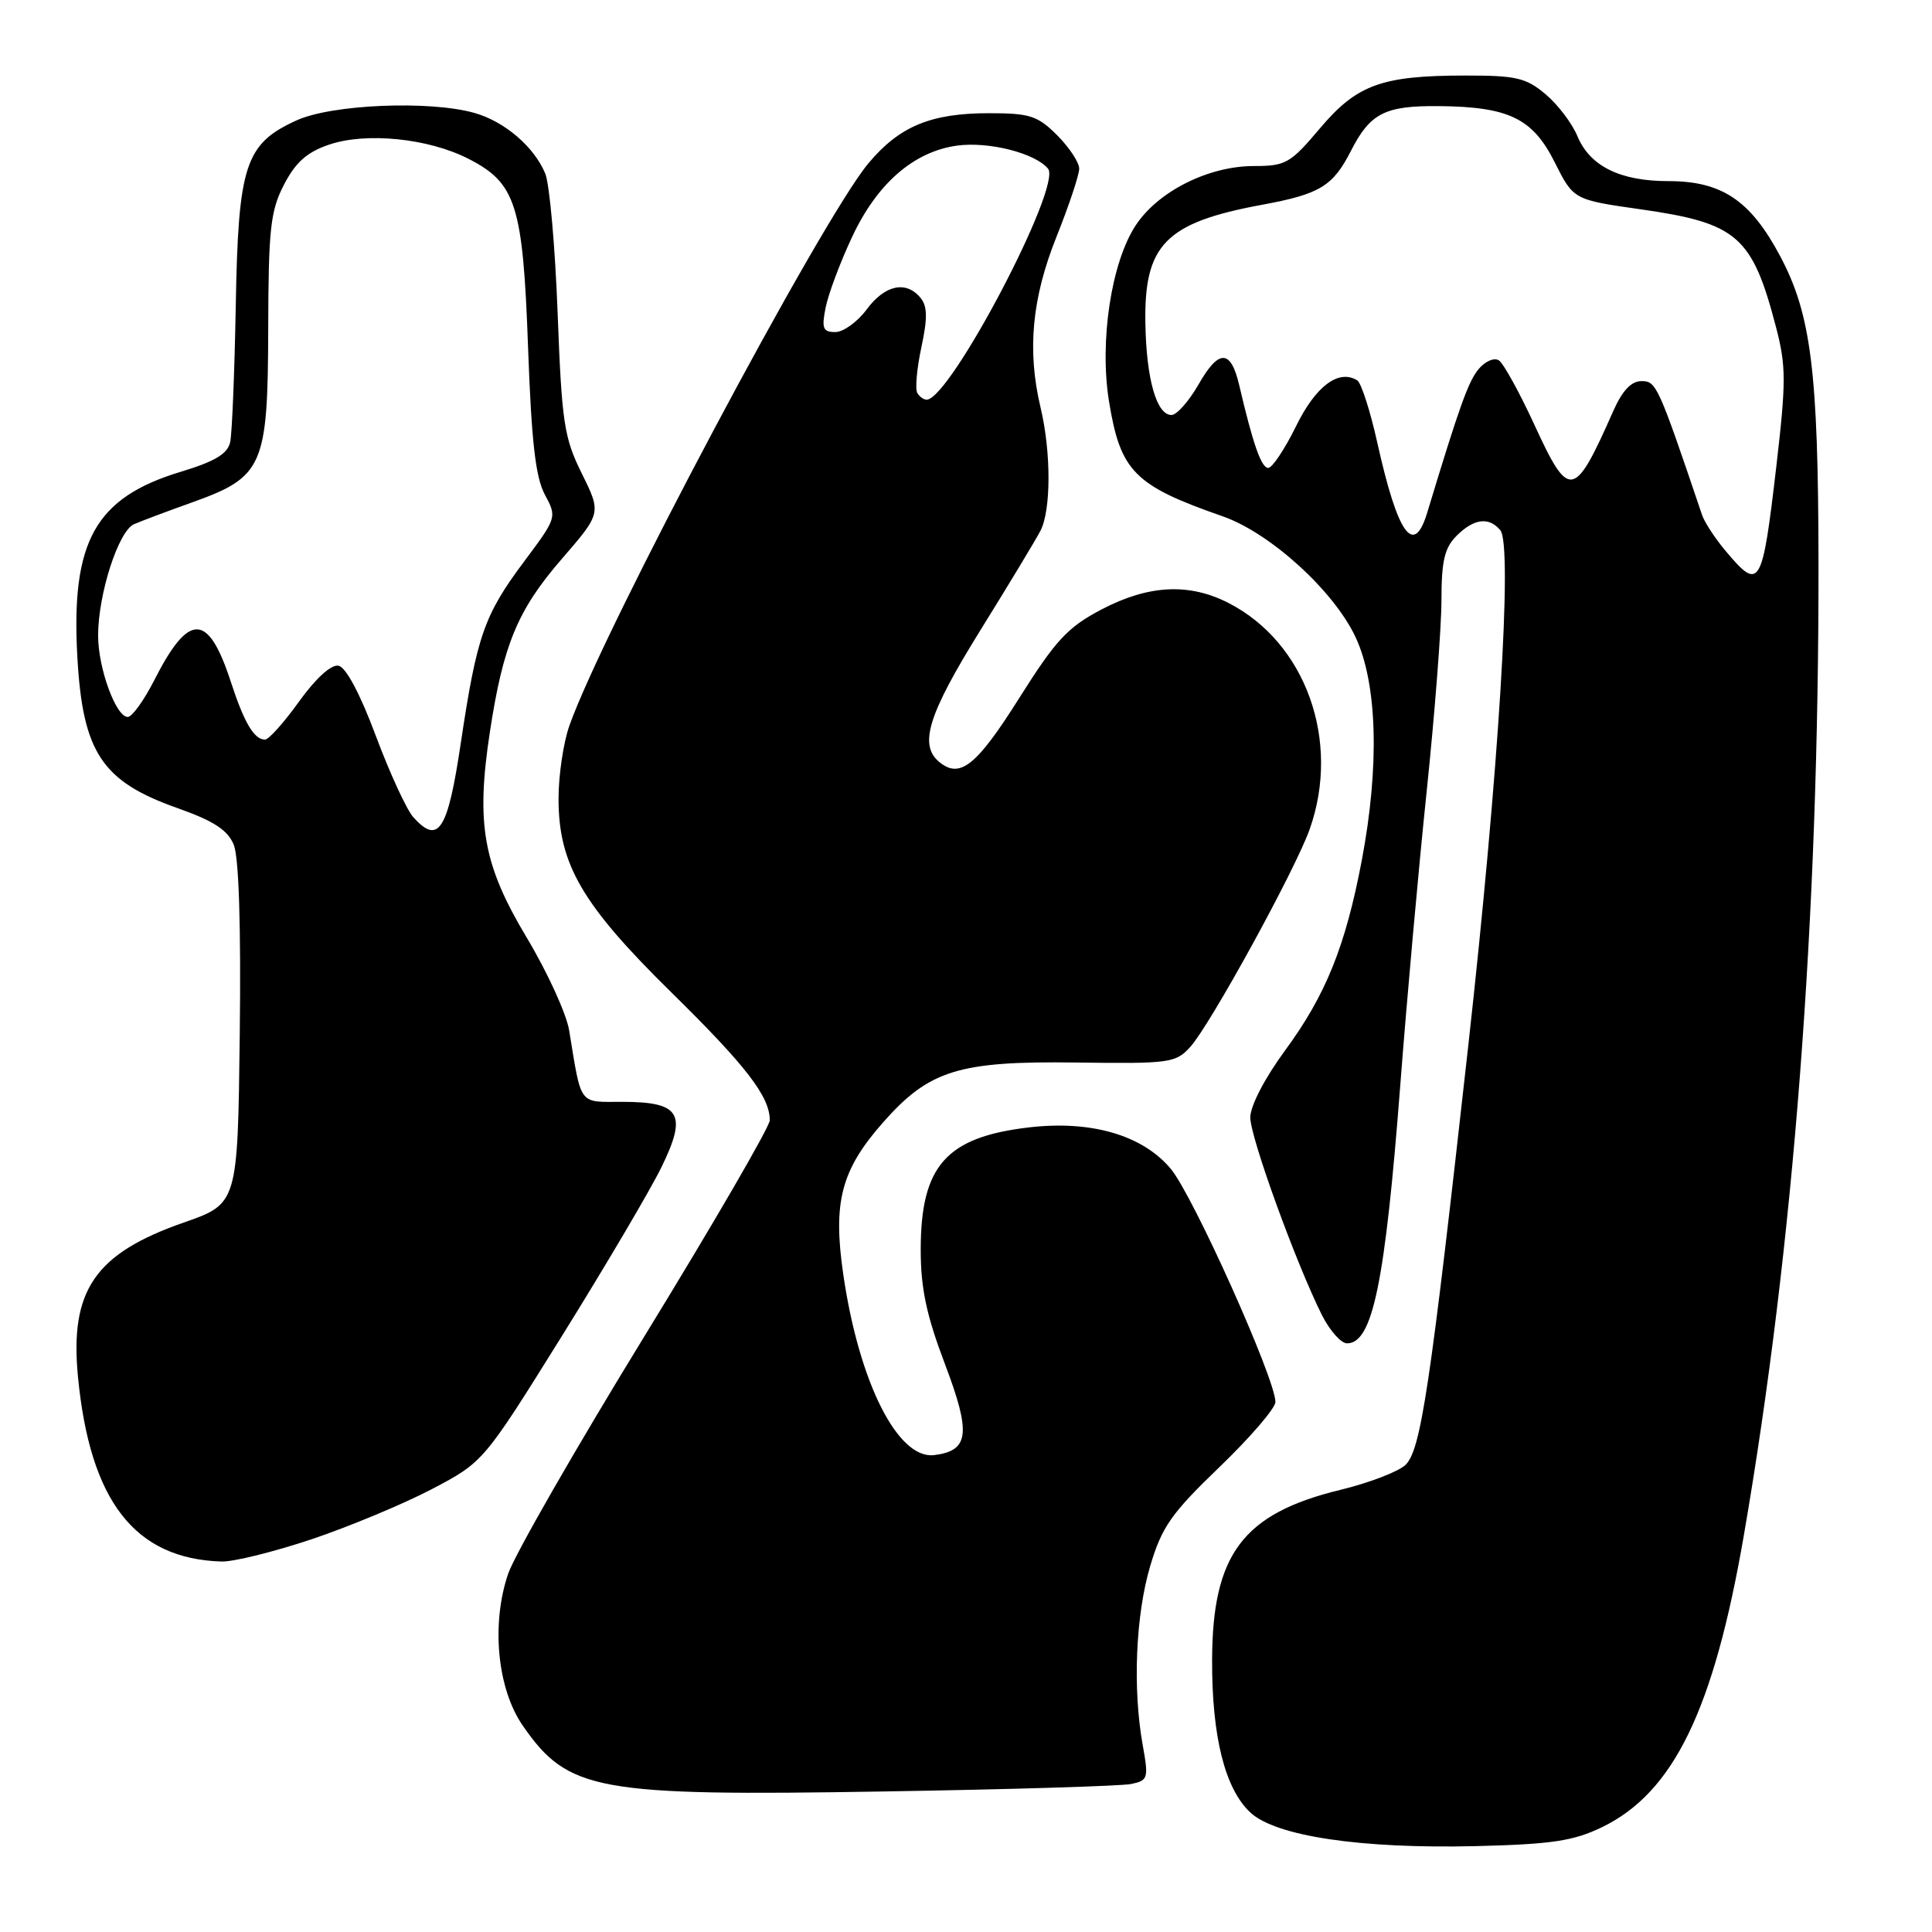 <?xml version="1.0" encoding="UTF-8" standalone="no"?>
<!DOCTYPE svg PUBLIC "-//W3C//DTD SVG 1.1//EN" "http://www.w3.org/Graphics/SVG/1.1/DTD/svg11.dtd" >
<svg xmlns="http://www.w3.org/2000/svg" xmlns:xlink="http://www.w3.org/1999/xlink" version="1.1" viewBox="0 0 256 256">
 <g >
 <path fill="currentColor"
d=" M 212.28 242.11 C 221.75 237.52 227.07 226.58 231.06 203.49 C 237.68 165.13 241.02 121.68 240.96 74.50 C 240.93 49.18 239.98 41.63 235.87 33.92 C 231.95 26.55 228.15 24.00 221.08 24.00 C 214.66 24.00 210.67 22.02 209.01 18.03 C 208.31 16.34 206.41 13.84 204.79 12.48 C 202.22 10.31 200.89 10.00 194.17 10.01 C 183.06 10.01 179.79 11.21 174.87 17.04 C 170.99 21.64 170.36 22.00 166.16 22.00 C 160.13 22.00 153.45 25.35 150.48 29.87 C 147.25 34.79 145.67 45.19 146.94 53.13 C 148.45 62.47 150.29 64.33 162.00 68.41 C 168.31 70.61 176.76 78.30 179.63 84.45 C 182.51 90.63 182.81 101.53 180.44 114.02 C 178.28 125.40 175.66 131.88 170.27 139.20 C 167.58 142.87 165.67 146.54 165.67 148.07 C 165.67 150.70 171.70 167.33 175.16 174.25 C 176.20 176.31 177.69 178.00 178.49 178.00 C 181.88 178.00 183.53 169.99 185.55 143.72 C 186.40 132.60 187.97 115.08 189.05 104.78 C 190.12 94.49 191.00 83.12 191.00 79.53 C 191.00 74.33 191.41 72.59 193.00 71.00 C 195.30 68.70 197.30 68.45 198.80 70.26 C 200.46 72.25 198.58 102.38 194.56 138.50 C 189.49 184.01 188.27 192.19 186.22 194.12 C 185.27 195.01 181.39 196.50 177.58 197.42 C 164.69 200.56 160.64 205.94 160.61 220.00 C 160.58 230.10 162.31 237.01 165.66 240.15 C 169.02 243.31 180.34 244.99 195.61 244.62 C 205.65 244.37 208.49 243.94 212.28 242.11 Z  M 149.88 236.39 C 152.13 235.92 152.21 235.65 151.41 231.20 C 150.07 223.74 150.48 214.00 152.41 207.50 C 153.95 202.32 155.20 200.53 161.60 194.38 C 165.67 190.46 169.00 186.59 169.00 185.77 C 169.00 182.72 158.07 158.36 155.12 154.86 C 151.38 150.40 144.57 148.42 136.31 149.39 C 125.36 150.68 122.00 154.49 122.00 165.60 C 122.00 170.71 122.76 174.29 125.20 180.72 C 128.70 189.95 128.43 192.24 123.77 192.81 C 118.96 193.38 113.82 183.17 111.74 168.88 C 110.34 159.29 111.45 155.04 116.98 148.76 C 123.11 141.80 127.02 140.58 142.59 140.79 C 154.98 140.96 155.79 140.85 157.71 138.73 C 160.34 135.85 171.68 115.17 173.55 109.85 C 177.68 98.14 173.01 85.14 162.79 79.90 C 157.56 77.22 152.20 77.49 145.97 80.75 C 141.47 83.11 139.91 84.79 135.05 92.50 C 129.40 101.47 127.20 103.24 124.45 100.96 C 121.73 98.70 122.98 94.67 129.87 83.57 C 133.65 77.48 137.25 71.52 137.87 70.32 C 139.28 67.59 139.29 59.92 137.88 54.00 C 136.08 46.43 136.73 39.51 140.00 31.35 C 141.65 27.22 143.00 23.17 143.00 22.35 C 143.00 21.52 141.68 19.53 140.08 17.92 C 137.48 15.33 136.46 15.00 131.04 15.00 C 123.35 15.00 119.17 16.73 115.07 21.64 C 108.84 29.07 79.93 83.44 75.44 96.17 C 74.65 98.41 74.00 102.78 74.01 105.88 C 74.02 114.55 77.14 119.88 88.96 131.50 C 98.88 141.25 102.00 145.30 102.00 148.44 C 102.00 149.29 94.55 162.12 85.45 176.96 C 76.35 191.80 68.19 206.01 67.33 208.54 C 65.06 215.20 65.89 223.79 69.28 228.67 C 75.29 237.33 79.02 238.01 117.00 237.38 C 133.78 237.11 148.57 236.66 149.88 236.39 Z  M 41.29 203.96 C 46.28 202.28 53.45 199.29 57.22 197.32 C 64.06 193.72 64.06 193.72 74.48 176.99 C 80.21 167.78 86.13 157.75 87.63 154.69 C 91.11 147.59 90.17 146.00 82.46 146.00 C 76.60 146.00 77.08 146.65 75.41 136.50 C 75.04 134.30 72.51 128.76 69.77 124.20 C 64.01 114.57 63.05 109.21 64.91 97.00 C 66.67 85.45 68.58 80.84 74.38 74.13 C 79.69 68.00 79.69 68.00 77.10 62.76 C 74.74 57.99 74.44 56.05 73.89 41.50 C 73.56 32.70 72.82 24.38 72.25 23.00 C 70.78 19.46 66.89 16.12 62.92 14.98 C 57.01 13.28 44.00 13.82 39.32 15.94 C 32.48 19.05 31.57 21.82 31.24 40.50 C 31.08 49.30 30.75 57.44 30.50 58.58 C 30.16 60.14 28.49 61.14 23.93 62.52 C 12.61 65.95 9.39 71.72 10.25 87.06 C 10.96 99.71 13.50 103.55 23.55 107.09 C 28.32 108.78 30.16 109.98 30.97 111.92 C 31.65 113.57 31.94 122.65 31.77 137.00 C 31.50 159.50 31.50 159.50 24.33 162.00 C 12.58 166.10 9.23 170.99 10.33 182.41 C 11.92 198.91 17.85 206.55 29.35 206.91 C 30.92 206.96 36.29 205.63 41.29 203.96 Z  M 228.66 73.01 C 227.27 71.36 225.87 69.22 225.54 68.26 C 219.71 51.01 219.47 50.50 217.51 50.50 C 216.14 50.50 214.96 51.76 213.75 54.50 C 208.59 66.17 207.92 66.28 203.34 56.34 C 201.36 52.03 199.23 48.17 198.62 47.76 C 198.00 47.34 196.80 47.86 195.92 48.91 C 194.56 50.54 193.38 53.84 189.11 67.94 C 187.33 73.81 185.21 70.84 182.51 58.70 C 181.57 54.46 180.37 50.73 179.84 50.40 C 177.38 48.88 174.34 51.15 171.74 56.46 C 170.24 59.51 168.58 62.00 168.05 62.00 C 167.13 62.00 166.03 58.87 164.21 51.07 C 163.09 46.26 161.51 46.22 158.82 50.93 C 157.54 53.16 155.93 54.99 155.23 54.99 C 153.26 55.00 151.90 50.26 151.77 42.89 C 151.57 32.41 154.44 29.49 167.25 27.13 C 174.89 25.72 176.62 24.67 179.00 20.00 C 181.56 14.98 183.52 13.99 190.68 14.06 C 199.92 14.15 203.09 15.68 206.00 21.49 C 208.50 26.47 208.50 26.47 217.43 27.74 C 230.20 29.56 232.18 31.28 235.33 43.34 C 236.67 48.47 236.68 50.55 235.38 61.73 C 233.50 77.86 233.18 78.39 228.66 73.01 Z  M 121.55 52.08 C 121.24 51.58 121.48 48.86 122.08 46.05 C 122.92 42.14 122.89 40.58 121.97 39.46 C 120.05 37.14 117.25 37.75 114.84 41.00 C 113.62 42.65 111.75 44.00 110.69 44.00 C 109.04 44.00 108.85 43.52 109.40 40.75 C 109.76 38.96 111.33 34.75 112.91 31.39 C 116.23 24.29 121.10 20.07 126.85 19.29 C 131.03 18.73 137.17 20.29 138.87 22.35 C 140.76 24.62 125.98 52.78 122.81 52.96 C 122.43 52.98 121.86 52.59 121.55 52.08 Z  M 54.77 108.29 C 53.88 107.30 51.65 102.45 49.80 97.51 C 47.72 91.93 45.84 88.40 44.85 88.21 C 43.88 88.02 41.84 89.88 39.63 92.95 C 37.64 95.73 35.61 98.00 35.12 98.00 C 33.67 98.00 32.36 95.78 30.58 90.33 C 27.58 81.12 25.02 81.09 20.41 90.19 C 19.06 92.83 17.50 95.00 16.93 95.00 C 15.36 95.00 13.00 88.54 13.00 84.21 C 13.00 78.73 15.70 70.34 17.76 69.46 C 18.72 69.04 22.15 67.75 25.40 66.59 C 34.89 63.20 35.49 61.82 35.54 43.65 C 35.57 30.32 35.83 27.95 37.63 24.47 C 39.16 21.51 40.67 20.16 43.59 19.17 C 48.50 17.49 56.75 18.32 62.05 21.03 C 68.38 24.25 69.29 27.14 69.97 46.00 C 70.42 58.48 70.96 63.24 72.19 65.53 C 73.81 68.54 73.79 68.59 69.45 74.40 C 64.15 81.49 63.18 84.27 61.06 98.45 C 59.33 110.08 58.10 111.99 54.77 108.29 Z "/>
</g>
</svg>